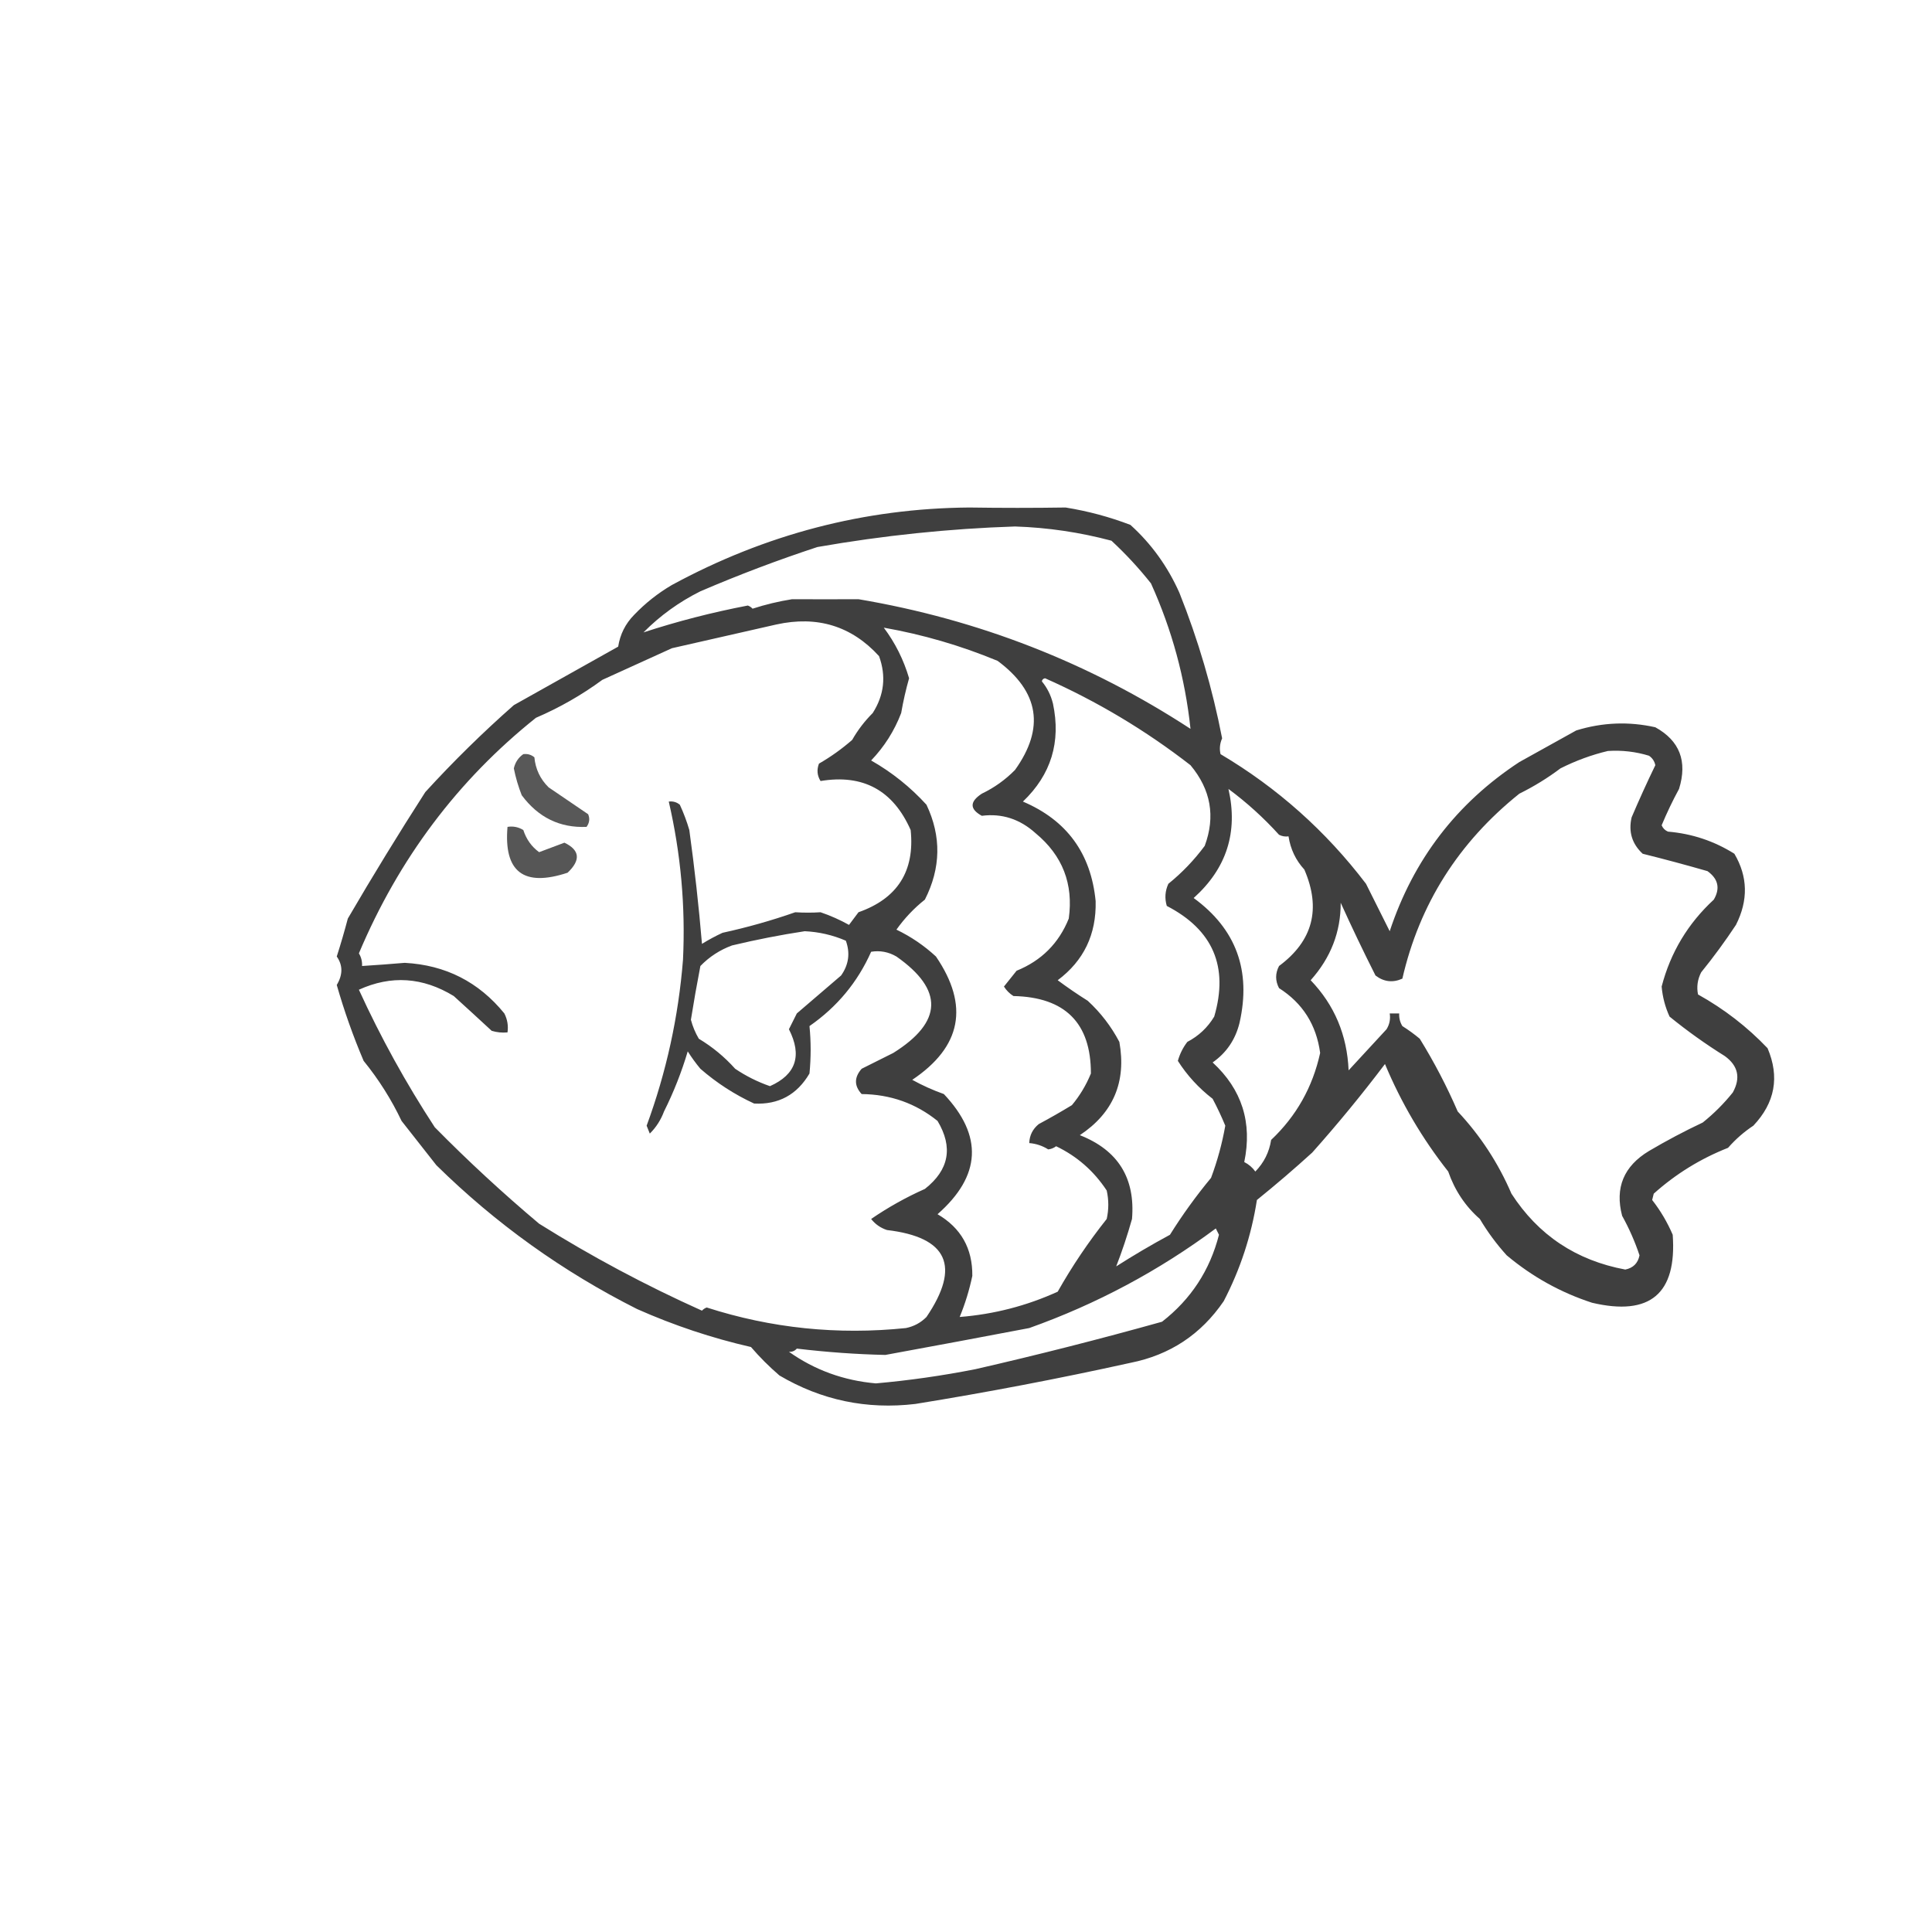 <?xml version="1.0" encoding="UTF-8"?>
<!DOCTYPE svg PUBLIC "-//W3C//DTD SVG 1.1//EN" "http://www.w3.org/Graphics/SVG/1.1/DTD/svg11.dtd">
<svg xmlns="http://www.w3.org/2000/svg" version="1.1" width="611px" height="611px" style="shape-rendering:geometricPrecision; text-rendering:geometricPrecision; image-rendering:optimizeQuality; fill-rule:evenodd; clip-rule:evenodd" xmlns:xlink="http://www.w3.org/1999/xlink">
<g><path style="opacity:0.752" fill="#000000" d="M 306.5,160.5 C 316.737,160.652 326.903,160.652 337,160.5C 344.079,161.644 350.912,163.477 357.5,166C 364.12,171.978 369.286,179.145 373,187.5C 378.936,202.383 383.436,217.716 386.5,233.5C 385.772,235.155 385.605,236.821 386,238.5C 403.985,249.164 419.318,262.831 432,279.5C 434.504,284.509 437.004,289.509 439.5,294.5C 446.992,271.853 460.658,254.02 480.5,241C 486.5,237.667 492.5,234.333 498.5,231C 506.77,228.45 515.103,228.116 523.5,230C 531.21,234.257 533.71,240.757 531,249.5C 528.981,253.212 527.148,257.046 525.5,261C 525.905,261.945 526.572,262.612 527.5,263C 535.113,263.649 542.113,265.983 548.5,270C 552.766,277.23 552.932,284.73 549,292.5C 545.578,297.678 541.911,302.678 538,307.5C 536.85,309.754 536.516,312.087 537,314.5C 545.238,319.081 552.572,324.748 559,331.5C 562.853,340.598 561.353,348.764 554.5,356C 551.537,357.961 548.871,360.294 546.5,363C 537.779,366.442 529.945,371.275 523,377.5C 522.833,378.167 522.667,378.833 522.5,379.5C 525.126,382.855 527.293,386.522 529,390.5C 530.342,409.15 521.842,416.317 503.5,412C 493.586,408.778 484.586,403.778 476.5,397C 473.281,393.448 470.448,389.615 468,385.5C 463.405,381.461 460.071,376.461 458,370.5C 449.807,360.122 443.141,348.788 438,336.5C 430.749,346.093 423.082,355.426 415,364.5C 409.364,369.629 403.531,374.629 397.5,379.5C 395.748,390.748 392.248,401.414 387,411.5C 379.813,422.023 369.98,428.523 357.5,431C 334.948,435.983 312.281,440.317 289.5,444C 274.113,445.826 259.78,442.826 246.5,435C 243.264,432.219 240.264,429.219 237.5,426C 225.176,423.182 213.176,419.182 201.5,414C 177.948,402.143 156.782,386.976 138,368.5C 134.333,363.833 130.667,359.167 127,354.5C 123.763,347.693 119.763,341.36 115,335.5C 111.667,327.667 108.834,319.667 106.5,311.5C 108.445,308.259 108.445,305.259 106.5,302.5C 107.768,298.53 108.935,294.53 110,290.5C 117.892,276.977 126.059,263.643 134.5,250.5C 143.349,240.817 152.682,231.651 162.5,223C 173.505,216.831 184.505,210.664 195.5,204.5C 196.107,200.619 197.774,197.286 200.5,194.5C 204.069,190.762 208.069,187.596 212.5,185C 242.113,168.933 273.446,160.767 306.5,160.5 Z M 376.5,230.5 C 344.477,209.596 309.477,195.929 271.5,189.5C 264.44,189.534 257.44,189.534 250.5,189.5C 246.236,190.179 242.069,191.179 238,192.5C 237.586,192.043 237.086,191.709 236.5,191.5C 225.186,193.67 214.186,196.504 203.5,200C 208.755,194.699 214.755,190.366 221.5,187C 233.693,181.767 246.026,177.1 258.5,173C 279.364,169.347 300.198,167.18 321,166.5C 331.315,166.834 341.482,168.334 351.5,171C 356.006,175.173 360.173,179.673 364,184.5C 370.632,199.156 374.798,214.489 376.5,230.5 Z M 245.5,197.5 C 258.478,194.642 269.311,197.975 278,207.5C 280.295,213.809 279.628,219.809 276,225.5C 273.442,228.055 271.275,230.888 269.5,234C 266.22,236.862 262.72,239.362 259,241.5C 258.257,243.441 258.424,245.274 259.5,247C 272.951,244.765 282.451,249.931 288,262.5C 289.338,275.488 283.838,284.155 271.5,288.5C 270.5,289.833 269.5,291.167 268.5,292.5C 265.622,290.894 262.622,289.561 259.5,288.5C 256.907,288.673 254.24,288.673 251.5,288.5C 243.985,291.129 236.319,293.296 228.5,295C 226.254,296.039 224.087,297.206 222,298.5C 221.008,286.669 219.675,274.669 218,262.5C 217.197,259.756 216.197,257.089 215,254.5C 213.989,253.663 212.822,253.33 211.5,253.5C 215.306,269.952 216.806,286.619 216,303.5C 214.566,321.557 210.732,339.057 204.5,356C 204.833,356.833 205.167,357.667 205.5,358.5C 207.485,356.543 208.985,354.21 210,351.5C 213.045,345.406 215.545,339.073 217.5,332.5C 218.711,334.422 220.044,336.255 221.5,338C 226.649,342.485 232.316,346.152 238.5,349C 246.21,349.393 252.044,346.227 256,339.5C 256.492,334.449 256.492,329.449 256,324.5C 264.728,318.446 271.228,310.612 275.5,301C 278.312,300.534 280.979,301.034 283.5,302.5C 298.49,313.026 298.157,323.193 282.5,333C 279.136,334.682 275.802,336.349 272.5,338C 270.109,340.733 270.109,343.4 272.5,346C 281.591,346.095 289.591,348.929 296.5,354.5C 301.483,362.825 300.15,369.992 292.5,376C 286.588,378.625 280.921,381.792 275.5,385.5C 276.779,387.146 278.445,388.313 280.5,389C 299.72,391.275 303.887,400.442 293,416.5C 291.2,418.317 289.034,419.484 286.5,420C 264.912,422.232 243.912,420.065 223.5,413.5C 222.914,413.709 222.414,414.043 222,414.5C 204.207,406.52 187.041,397.353 170.5,387C 158.981,377.312 147.981,367.145 137.5,356.5C 128.387,342.569 120.387,328.069 113.5,313C 123.712,308.356 133.712,309.023 143.5,315C 147.492,318.622 151.492,322.289 155.5,326C 157.134,326.494 158.801,326.66 160.5,326.5C 160.799,324.396 160.466,322.396 159.5,320.5C 151.384,310.525 140.884,305.192 128,304.5C 123.498,304.882 118.998,305.215 114.5,305.5C 114.579,304.07 114.246,302.736 113.5,301.5C 126.133,271.552 144.8,246.719 169.5,227C 176.962,223.803 183.962,219.803 190.5,215C 197.764,211.682 205.098,208.349 212.5,205C 223.635,202.485 234.635,199.985 245.5,197.5 Z M 279.5,198.5 C 291.875,200.68 303.875,204.18 315.5,209C 328.647,218.764 330.48,230.264 321,243.5C 317.94,246.614 314.44,249.114 310.5,251C 306.624,253.539 306.624,255.872 310.5,258C 316.864,257.184 322.53,259.017 327.5,263.5C 336.025,270.549 339.525,279.549 338,290.5C 334.859,298.308 329.359,303.808 321.5,307C 320.169,308.659 318.835,310.326 317.5,312C 318.272,313.221 319.272,314.221 320.5,315C 336.853,315.352 345.019,323.518 345,339.5C 343.503,343.165 341.503,346.498 339,349.5C 335.564,351.592 332.064,353.592 328.5,355.5C 326.585,357.071 325.585,359.071 325.5,361.5C 327.675,361.682 329.675,362.349 331.5,363.5C 332.442,363.392 333.275,363.059 334,362.5C 340.597,365.66 345.93,370.327 350,376.5C 350.667,379.5 350.667,382.5 350,385.5C 344.211,392.782 339.044,400.448 334.5,408.5C 324.669,412.975 314.336,415.642 303.5,416.5C 305.215,412.351 306.548,408.017 307.5,403.5C 307.585,394.831 303.918,388.331 296.5,384C 310.297,371.877 310.964,359.211 298.5,346C 295.039,344.769 291.706,343.269 288.5,341.5C 304.089,331.046 306.589,318.046 296,302.5C 292.266,299.048 288.1,296.215 283.5,294C 286.064,290.392 289.064,287.226 292.5,284.5C 297.575,274.503 297.742,264.503 293,254.5C 287.913,248.914 282.079,244.247 275.5,240.5C 279.676,236.141 282.842,231.141 285,225.5C 285.644,221.779 286.477,218.113 287.5,214.5C 285.777,208.645 283.11,203.311 279.5,198.5 Z M 329.5,215.5 C 329.56,214.957 329.893,214.624 330.5,214.5C 346.964,221.802 362.297,230.968 376.5,242C 382.94,249.717 384.44,258.217 381,267.5C 377.658,272.008 373.825,276.008 369.5,279.5C 368.456,281.768 368.289,284.101 369,286.5C 383.616,294.064 388.616,305.731 384,321.5C 381.918,324.959 379.085,327.626 375.5,329.5C 374.123,331.289 373.123,333.289 372.5,335.5C 375.422,340.093 379.089,344.093 383.5,347.5C 384.978,350.288 386.311,353.122 387.5,356C 386.509,361.614 385.009,367.114 383,372.5C 378.239,378.25 373.906,384.25 370,390.5C 364.166,393.655 358.5,396.988 353,400.5C 354.858,395.733 356.525,390.733 358,385.5C 359.079,372.578 353.579,363.744 341.5,359C 352.098,351.964 356.264,342.13 354,329.5C 351.401,324.572 348.068,320.239 344,316.5C 340.747,314.457 337.58,312.29 334.5,310C 342.751,303.829 346.751,295.495 346.5,285C 345.04,269.896 337.374,259.396 323.5,253.5C 332.411,244.992 335.578,234.658 333,222.5C 332.33,219.826 331.163,217.493 329.5,215.5 Z M 508.5,237.5 C 512.936,237.21 517.27,237.71 521.5,239C 522.574,239.739 523.241,240.739 523.5,242C 520.88,247.41 518.38,252.91 516,258.5C 514.956,263.034 516.123,266.867 519.5,270C 526.367,271.707 533.2,273.54 540,275.5C 543.398,277.943 544.065,280.943 542,284.5C 533.797,292.078 528.297,301.245 525.5,312C 525.788,315.319 526.621,318.485 528,321.5C 533.579,326.038 539.412,330.205 545.5,334C 549.707,337.07 550.54,340.903 548,345.5C 545.21,348.991 542.043,352.158 538.5,355C 532.707,357.73 527.04,360.73 521.5,364C 513.506,368.808 510.673,375.641 513,384.5C 515.222,388.501 517.055,392.667 518.5,397C 518,399.5 516.5,401 514,401.5C 498.467,398.607 486.467,390.607 478,377.5C 473.821,367.795 468.154,359.128 461,351.5C 457.575,343.578 453.575,335.911 449,328.5C 447.255,327.044 445.422,325.711 443.5,324.5C 442.754,323.264 442.421,321.93 442.5,320.5C 441.5,320.5 440.5,320.5 439.5,320.5C 439.785,322.288 439.452,323.955 438.5,325.5C 434.472,329.859 430.472,334.193 426.5,338.5C 426.026,327.342 422.026,317.842 414.5,310C 420.863,302.887 424.03,294.72 424,285.5C 427.52,293.273 431.187,300.939 435,308.5C 437.64,310.524 440.473,310.857 443.5,309.5C 448.918,285.926 461.252,266.426 480.5,251C 485.098,248.73 489.431,246.063 493.5,243C 498.382,240.546 503.382,238.713 508.5,237.5 Z M 388.5,249.5 C 394.288,253.785 399.621,258.619 404.5,264C 405.448,264.483 406.448,264.649 407.5,264.5C 408.123,268.554 409.789,272.054 412.5,275C 417.859,287.401 415.192,297.568 404.5,305.5C 403.276,307.839 403.276,310.172 404.5,312.5C 411.967,317.25 416.3,324.084 417.5,333C 415.13,343.811 409.963,352.978 402,360.5C 401.393,364.381 399.726,367.714 397,370.5C 396.1,369.23 394.934,368.23 393.5,367.5C 396.095,355.027 392.762,344.527 383.5,336C 387.861,332.956 390.694,328.789 392,323.5C 395.759,306.96 390.926,293.793 377.5,284C 387.939,274.63 391.606,263.13 388.5,249.5 Z M 254.5,294.5 C 259.009,294.71 263.342,295.71 267.5,297.5C 268.919,301.404 268.419,305.07 266,308.5C 261.333,312.5 256.667,316.5 252,320.5C 251.167,322.167 250.333,323.833 249.5,325.5C 253.74,333.844 251.74,339.844 243.5,343.5C 239.585,342.141 235.918,340.308 232.5,338C 229.127,334.237 225.294,331.07 221,328.5C 219.888,326.61 219.054,324.61 218.5,322.5C 219.407,316.815 220.407,311.148 221.5,305.5C 224.322,302.587 227.655,300.42 231.5,299C 239.244,297.151 246.911,295.651 254.5,294.5 Z M 249.5,427.5 C 250.496,427.586 251.329,427.252 252,426.5C 261.533,427.635 270.867,428.302 280,428.5C 295.208,425.716 310.375,422.883 325.5,420C 346.786,412.414 366.453,401.914 384.5,388.5C 384.833,389.167 385.167,389.833 385.5,390.5C 382.638,401.724 376.638,410.89 367.5,418C 347.756,423.519 328.089,428.519 308.5,433C 298.08,435.06 287.58,436.56 277,437.5C 266.814,436.608 257.647,433.275 249.5,427.5 Z"/></g>
<g><path style="opacity:0.653" fill="#000000" d="M 165.5,238.5 C 166.822,238.33 167.989,238.663 169,239.5C 169.353,243.232 170.853,246.398 173.5,249C 177.638,251.792 181.804,254.625 186,257.5C 186.595,258.899 186.428,260.232 185.5,261.5C 177.069,261.87 170.236,258.537 165,251.5C 163.916,248.751 163.083,245.918 162.5,243C 162.957,241.06 163.957,239.56 165.5,238.5 Z"/></g>
<g><path style="opacity:0.661" fill="#000000" d="M 160.5,261.5 C 162.288,261.215 163.955,261.548 165.5,262.5C 166.456,265.439 168.123,267.772 170.5,269.5C 173.167,268.5 175.833,267.5 178.5,266.5C 183.385,268.842 183.719,272.009 179.5,276C 165.614,280.59 159.281,275.757 160.5,261.5 Z"/></g>
</svg>
